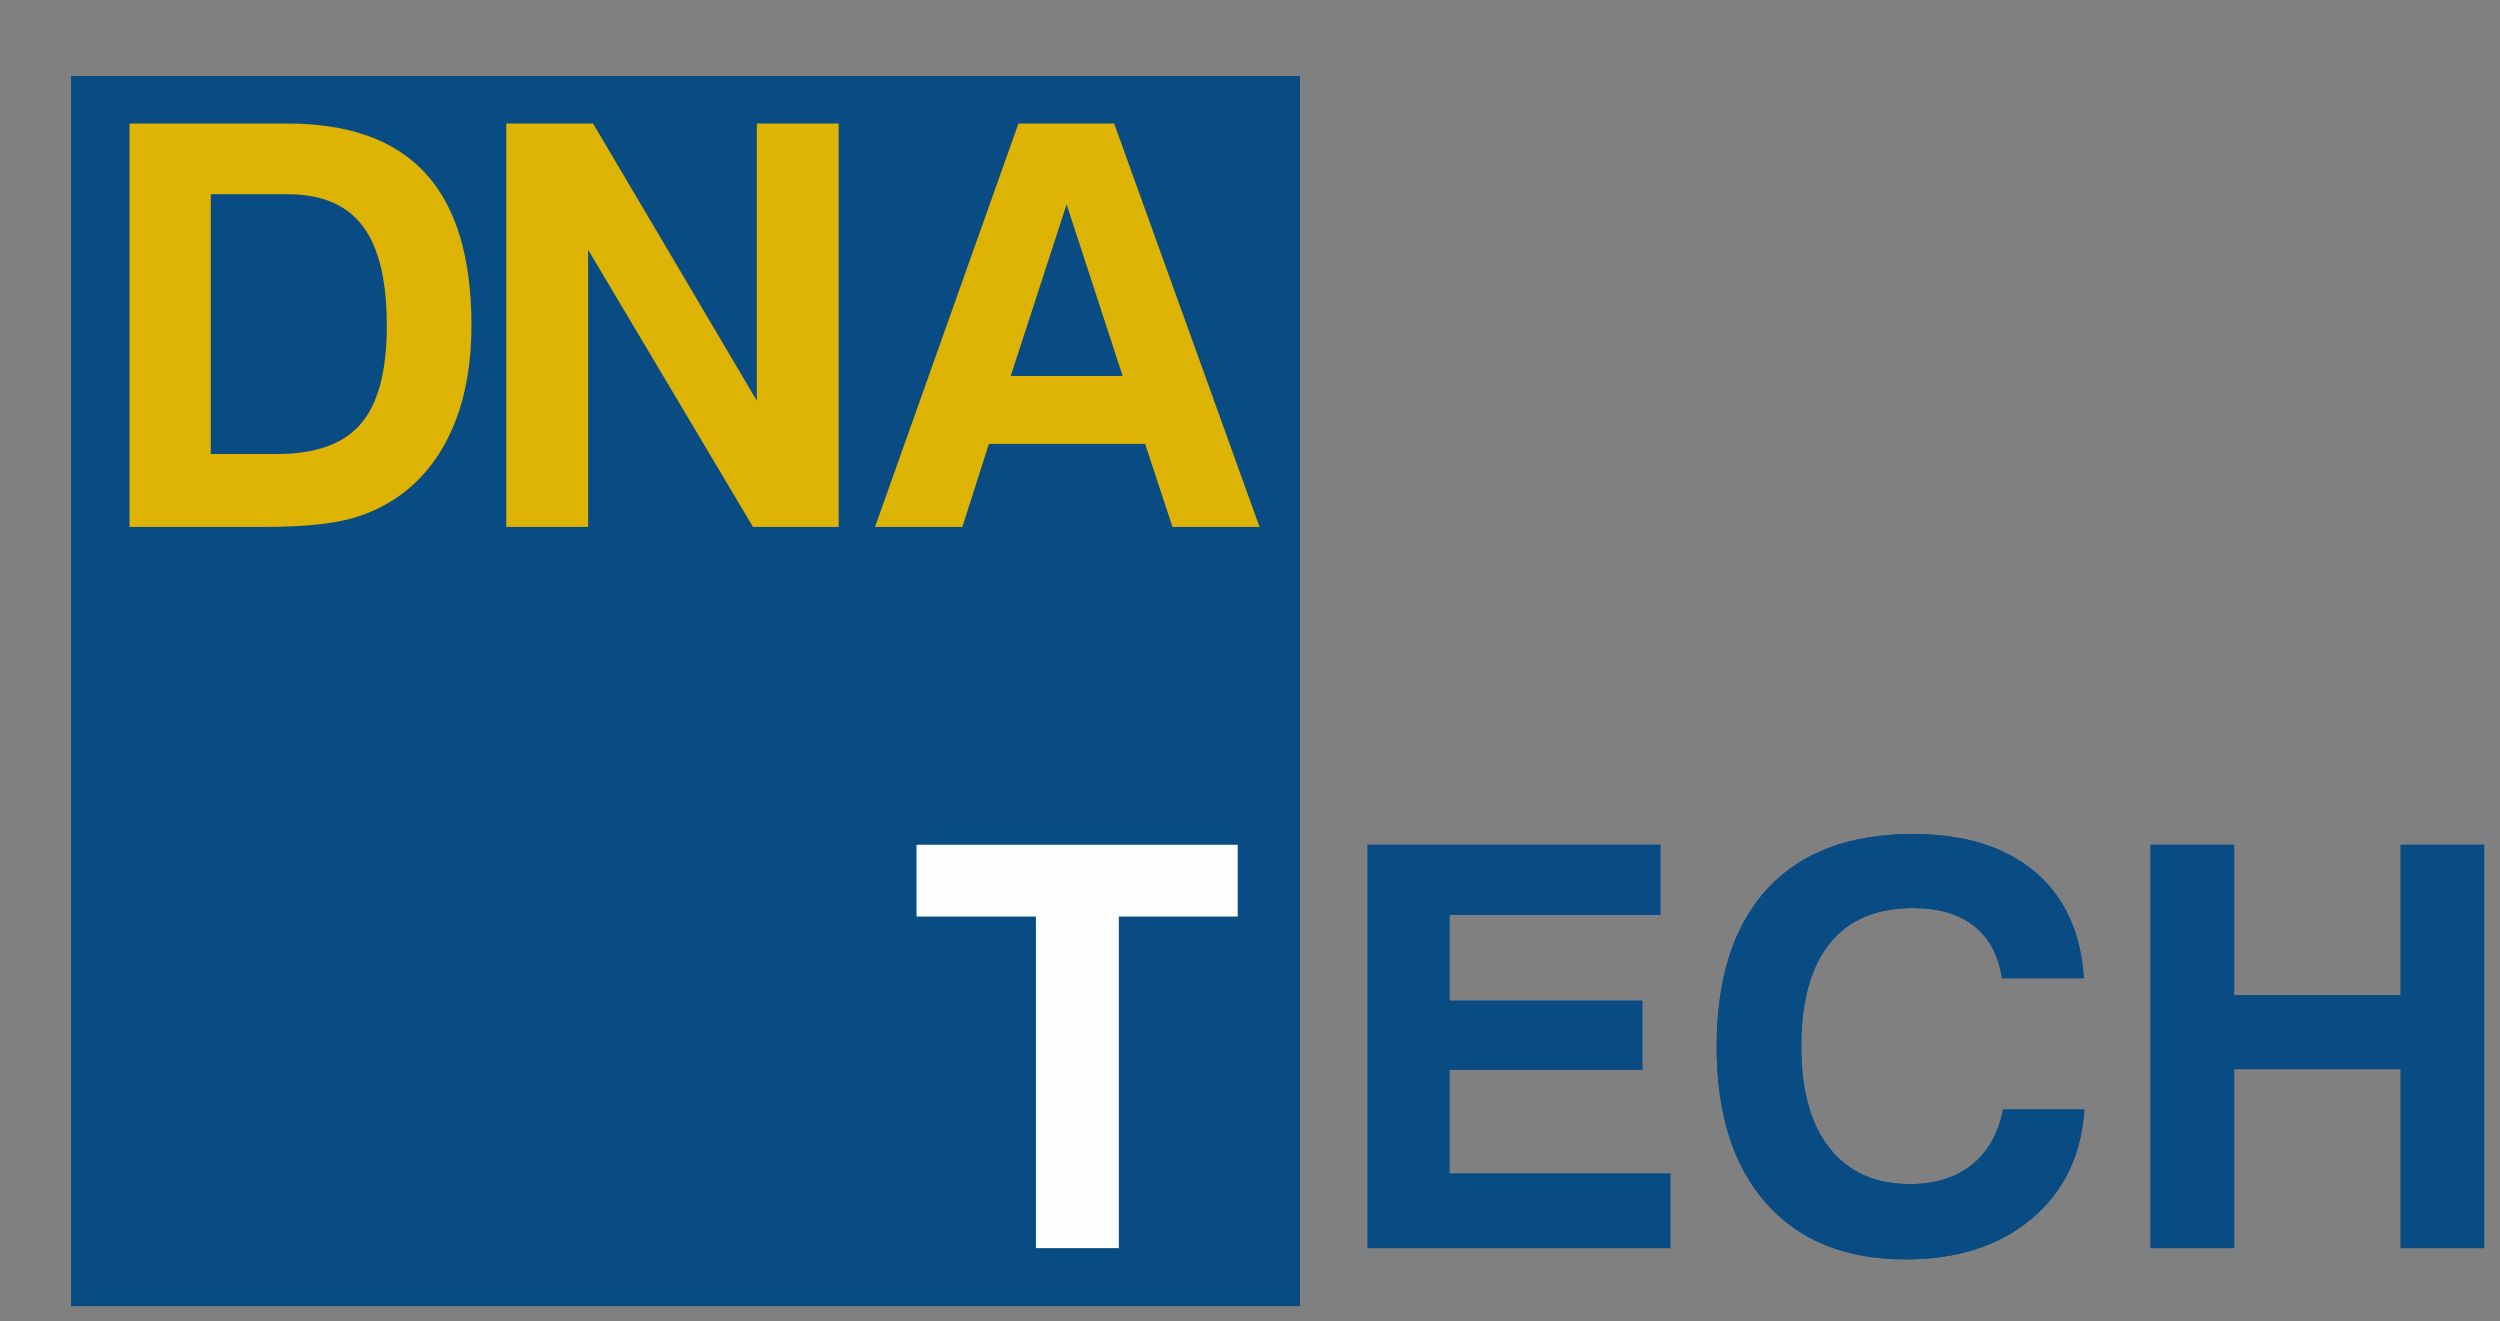 <svg width="473" height="250" xmlns="http://www.w3.org/2000/svg">
 <rect width="100%" height="100%" fill="#808080" stroke="none"/>
 <defs>
  <style type="text/css">.str0 {stroke:white;stroke-width:0.85;stroke-miterlimit:2.613}
    .fil4 {fill:none}
    .fil0 {fill:#094C84}
    .fil3 {fill:#FEFEFE;fill-rule:nonzero}
    .fil2 {fill:#094C84;fill-rule:nonzero}
    .fil1 {fill:#DDB304;fill-rule:nonzero}</style>
 </defs>
 <g>
  <title>background</title>
  <rect x="-1" y="-1" width="475" height="252" id="canvas_background" fill="none"/>
 </g>
 <g>
  <title>Layer 1</title>
  <g stroke="null" id="Layer_x0020_1">
   <g stroke="null" id="_720847136">
    <g stroke="null" id="svg_1">
     <rect stroke="null" stroke-width="0" class="fil0" x="13.456" y="14.397" width="232.496" height="232.713" id="svg_2"/>
     <path stroke="null" stroke-width="0" class="fil1" d="m39.883,85.896l12.58,0c7.277,0 12.569,-1.914 15.822,-5.73c3.274,-3.817 4.901,-10.012 4.901,-18.575c0,-8.542 -1.521,-14.812 -4.563,-18.829c-3.042,-4.017 -7.774,-6.016 -14.248,-6.016l-14.491,0l0,49.15l0,0zm-15.379,13.797l0,-76.32l29.87,0c11.714,0 20.448,3.172 26.194,9.483c5.746,6.312 8.629,15.9 8.629,28.746c0,6.988 -1.056,13.131 -3.179,18.448c-2.123,5.328 -5.218,9.61 -9.242,12.845c-3.042,2.421 -6.506,4.155 -10.372,5.223c-3.855,1.047 -9.284,1.575 -16.266,1.575l-25.624,0l-0.011,0l0,0z" id="svg_3"/>
     <polygon stroke="null" stroke-width="0" class="fil2" points="258.753,236.147 258.753,159.827 314.142,159.827 314.142,173.095 274.238,173.095 274.238,189.334 310.73,189.334 310.73,202.39 274.238,202.39 274.238,222.033 316.022,222.033 316.022,236.147 " id="svg_4"/>
     <path stroke="null" stroke-width="0" id="1" class="fil2" d="m394.372,209.928c-0.581,8.669 -3.919,15.573 -10.024,20.679c-6.084,5.117 -14.037,7.665 -23.828,7.665c-11.291,0 -20.058,-3.521 -26.321,-10.583c-6.274,-7.041 -9.4,-16.926 -9.4,-29.655c0,-13.004 3.2,-22.941 9.58,-29.866c6.38,-6.914 15.558,-10.371 27.536,-10.371c9.717,0 17.407,2.368 23.047,7.126c5.651,4.757 8.746,11.46 9.295,20.15l-15.484,0c-0.655,-4.313 -2.419,-7.612 -5.271,-9.874c-2.862,-2.262 -6.739,-3.394 -11.597,-3.394c-6.897,0 -12.147,2.231 -15.727,6.692c-3.591,4.461 -5.376,10.974 -5.376,19.527c0,8.278 1.785,14.706 5.355,19.21c3.57,4.525 8.64,6.798 15.231,6.798c4.753,0 8.661,-1.216 11.682,-3.647c3.042,-2.421 5.006,-5.931 5.904,-10.477l15.379,0l0.021,0.021l-0,-0z"/>
     <polygon stroke="null" stroke-width="0" id="2" class="fil2" points="406.899,236.147 406.899,159.827 422.7,159.827 422.7,188.277 454.207,188.277 454.207,159.827 470.008,159.827 470.008,236.147 454.207,236.147 454.207,202.285 422.7,202.285 422.7,236.147 "/>
     <polygon stroke="null" stroke-width="0" class="fil1" points="95.789,99.693 95.789,23.373 112.213,23.373 143.192,75.811 143.192,23.373 158.676,23.373 158.676,99.693 142.463,99.693 111.273,47.255 111.273,99.693 " id="svg_5"/>
     <path stroke="null" stroke-width="0" class="fil1" d="m201.802,38.66l-10.573,32.477l21.177,0l-10.604,-32.477zm-9.115,-15.287l18.114,0l27.504,76.32l-16.477,0l-5.175,-15.71l-29.553,0l-5.017,15.71l-16.53,0l27.134,-76.32z" id="svg_6"/>
     <polygon stroke="null" stroke-width="0" class="fil3" points="195.993,236.147 195.993,173.412 173.411,173.412 173.411,159.827 234.175,159.827 234.175,173.412 211.688,173.412 211.688,236.147 " id="svg_7"/>
     <rect stroke="null" stroke-width="0" y="14.397" height="232.713" class="fil0" x="13.456" width="232.496" id="svg_8"/>
     <path stroke="null" stroke-width="0" class="fil1" d="m39.883,85.896l12.58,0c7.277,0 12.569,-1.914 15.822,-5.73c3.274,-3.817 4.901,-10.012 4.901,-18.575c0,-8.542 -1.521,-14.812 -4.563,-18.829c-3.042,-4.017 -7.774,-6.016 -14.248,-6.016l-14.491,0l0,49.15m-15.379,13.797l0,-76.32l29.87,0c11.714,0 20.448,3.172 26.194,9.483c5.746,6.312 8.629,15.9 8.629,28.746c0,6.988 -1.056,13.131 -3.179,18.448c-2.123,5.328 -5.218,9.61 -9.242,12.845c-3.042,2.421 -6.506,4.155 -10.372,5.223c-3.855,1.047 -9.284,1.575 -16.266,1.575l-25.624,0" id="svg_9"/>
     <polygon stroke="null" stroke-width="0" class="fil2" points="258.753,236.147 258.753,159.827 314.142,159.827 314.142,173.095 274.238,173.095 274.238,189.334 310.73,189.334 310.73,202.39 274.238,202.39 274.238,222.033 316.022,222.033 316.022,236.147 " id="svg_10"/>
     <path stroke="null" stroke-width="0" id="1" class="fil2" d="m394.372,209.928c-0.581,8.669 -3.919,15.573 -10.024,20.679c-6.084,5.117 -14.037,7.665 -23.828,7.665c-11.291,0 -20.058,-3.521 -26.321,-10.583c-6.274,-7.041 -9.4,-16.926 -9.4,-29.655c0,-13.004 3.2,-22.941 9.58,-29.866c6.38,-6.914 15.558,-10.371 27.536,-10.371c9.717,0 17.407,2.368 23.047,7.126c5.651,4.757 8.746,11.46 9.295,20.15l-15.484,0c-0.655,-4.313 -2.419,-7.612 -5.271,-9.874c-2.862,-2.262 -6.739,-3.394 -11.597,-3.394c-6.897,0 -12.147,2.231 -15.727,6.692c-3.591,4.461 -5.376,10.974 -5.376,19.527c0,8.278 1.785,14.706 5.355,19.21c3.57,4.525 8.64,6.798 15.231,6.798c4.753,0 8.661,-1.216 11.682,-3.647c3.042,-2.421 5.006,-5.931 5.904,-10.477l15.379,0l0.021,0.021l-0,-0z"/>
     <polygon stroke="null" stroke-width="0" id="2" class="fil2" points="406.899,236.147 406.899,159.827 422.7,159.827 422.7,188.277 454.207,188.277 454.207,159.827 470.008,159.827 470.008,236.147 454.207,236.147 454.207,202.285 422.7,202.285 422.7,236.147 "/>
     <polygon stroke="null" stroke-width="0" class="fil1" points="95.789,99.693 95.789,23.373 112.213,23.373 143.192,75.811 143.192,23.373 158.676,23.373 158.676,99.693 142.463,99.693 111.273,47.255 111.273,99.693 " id="svg_11"/>
     <path stroke="null" stroke-width="0" class="fil1" d="m201.802,38.66l-10.573,32.477l21.177,0l-10.604,-32.477zm-9.115,-15.287l18.114,0l27.504,76.32l-16.477,0l-5.175,-15.71l-29.553,0l-5.017,15.71l-16.53,0l27.134,-76.32z" id="svg_12"/>
     <polygon stroke="null" stroke-width="0" class="fil3" points="195.993,236.147 195.993,173.412 173.411,173.412 173.411,159.827 234.175,159.827 234.175,173.412 211.688,173.412 211.688,236.147 " id="svg_13"/>
    </g>
    <rect stroke="null" stroke-width="0" class="fil4 str0" x="-2.079" y="-1.887" width="475.615" height="252.998" id="svg_14"/>
   </g>
  </g>
 </g>
</svg>